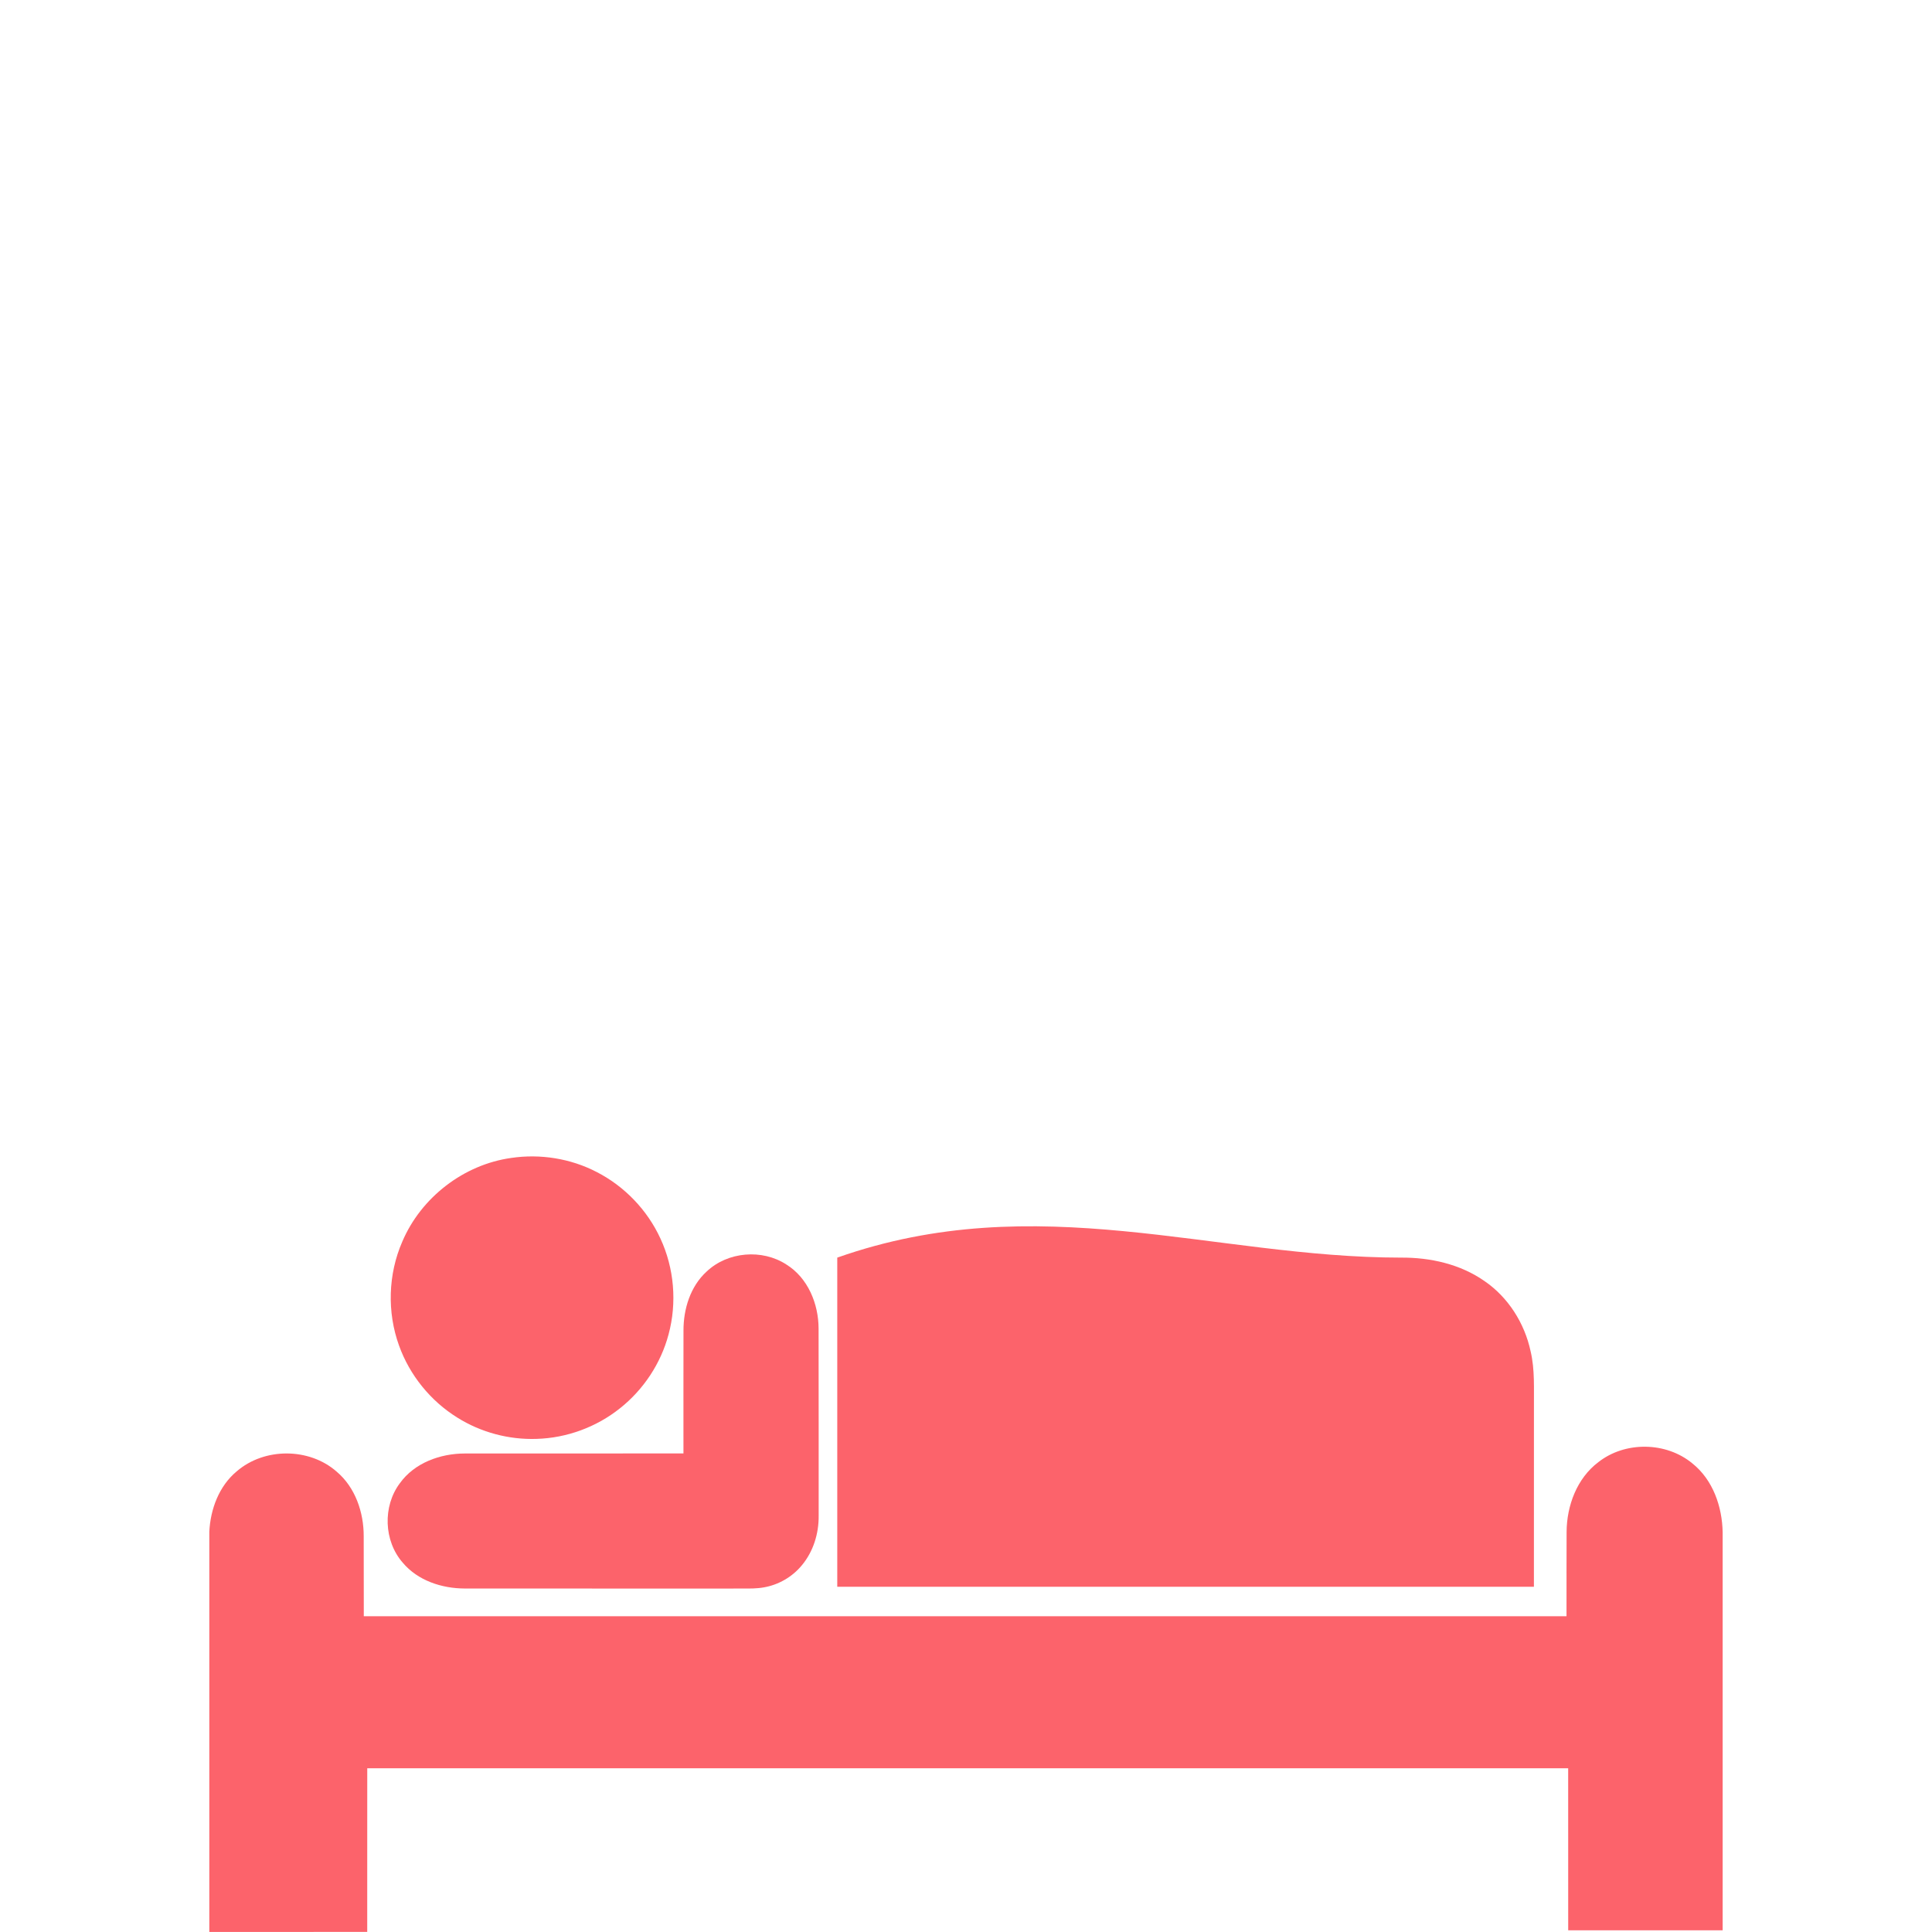 <?xml version="1.0" encoding="utf-8"?>
<!-- Generator: Adobe Illustrator 18.0.0, SVG Export Plug-In . SVG Version: 6.00 Build 0)  -->
<svg version="1.2" baseProfile="tiny" id="Layer_1" xmlns="http://www.w3.org/2000/svg" xmlns:xlink="http://www.w3.org/1999/xlink"
	 x="0px" y="0px" viewBox="0 0 66.484 66.484" xml:space="preserve">
<rect x="0" y="0" fill="none" width="66.484" height="66.484"/>
<g>
	<path fill="#FC636B" d="M8.146,50.632c0.95-0.823,2.494-0.82,3.438,0.009c0.643,0.543,0.935,1.402,0.932,2.226
		c0.005,5.471-0.001-2.719,0.003,2.751c13.796,0.001,27.592,0.001,41.388,0c0.003-3.186-0.003,0.284,0.003-2.902
		c0.005-0.903,0.355-1.845,1.093-2.401c0.922-0.724,2.333-0.704,3.235,0.044c0.708,0.564,1.026,1.487,1.042,2.369v13.698
		c-1.772-0.001-3.543,0.001-5.315-0.001c0-2.624,0.001-2.952-0.001-5.576c-13.776-0.001-27.551-0.001-41.326,0
		c-0.001,2.642,0,2.989-0.001,5.632c-1.811,0.002-3.623,0.001-5.434,0.001v-13.77C7.241,51.936,7.535,51.139,8.146,50.632z"/>
	<path fill="#FC636B" d="M17.592,39.847c0.998-0.148,2.041,0.018,2.937,0.482c0.96,0.491,1.747,1.31,2.197,2.29
		c0.476,1.023,0.575,2.215,0.28,3.303c-0.265,0.997-0.862,1.899-1.67,2.539c-0.81,0.648-1.833,1.025-2.871,1.054
		c-0.956,0.033-1.92-0.225-2.73-0.734c-0.92-0.572-1.639-1.459-2.004-2.479c-0.415-1.148-0.376-2.453,0.112-3.573
		C14.488,41.208,15.956,40.075,17.592,39.847z"/>
	<path fill="#FC636B" d="M24.317,43.756c0.723-0.686,1.911-0.784,2.743-0.242c0.744,0.461,1.108,1.355,1.109,2.206
		c0.006,2.147,0.001,4.294,0.003,6.441c0.006,0.611-0.184,1.232-0.579,1.704c-0.327,0.398-0.799,0.672-1.308,0.76
		c-0.24,0.044-0.485,0.04-0.728,0.04c-3.189-0.001-6.377,0.002-9.566-0.001c-0.786-0.002-1.614-0.271-2.132-0.889
		c-0.654-0.747-0.695-1.94-0.099-2.734c0.503-0.702,1.39-1.021,2.23-1.023c2.509-0.003,5.019,0,7.529-0.002
		c0.001-1.408-0.003-2.816,0.001-4.224C23.517,45.049,23.755,44.268,24.317,43.756z"/>
	<path fill="#FC636B" d="M28.812,43.277c6.881-2.426,12.934-0.001,19.4,0c1.005-0.007,2.038,0.223,2.871,0.806
		c0.818,0.559,1.381,1.451,1.588,2.416c0.152,0.641,0.108,1.302,0.115,1.954c-0.001,2.05,0,4.1-0.001,6.15
		c-7.991,0.001-15.982,0.001-23.973,0C28.812,50.828,28.812,47.053,28.812,43.277z"/>
</g>
</svg>
